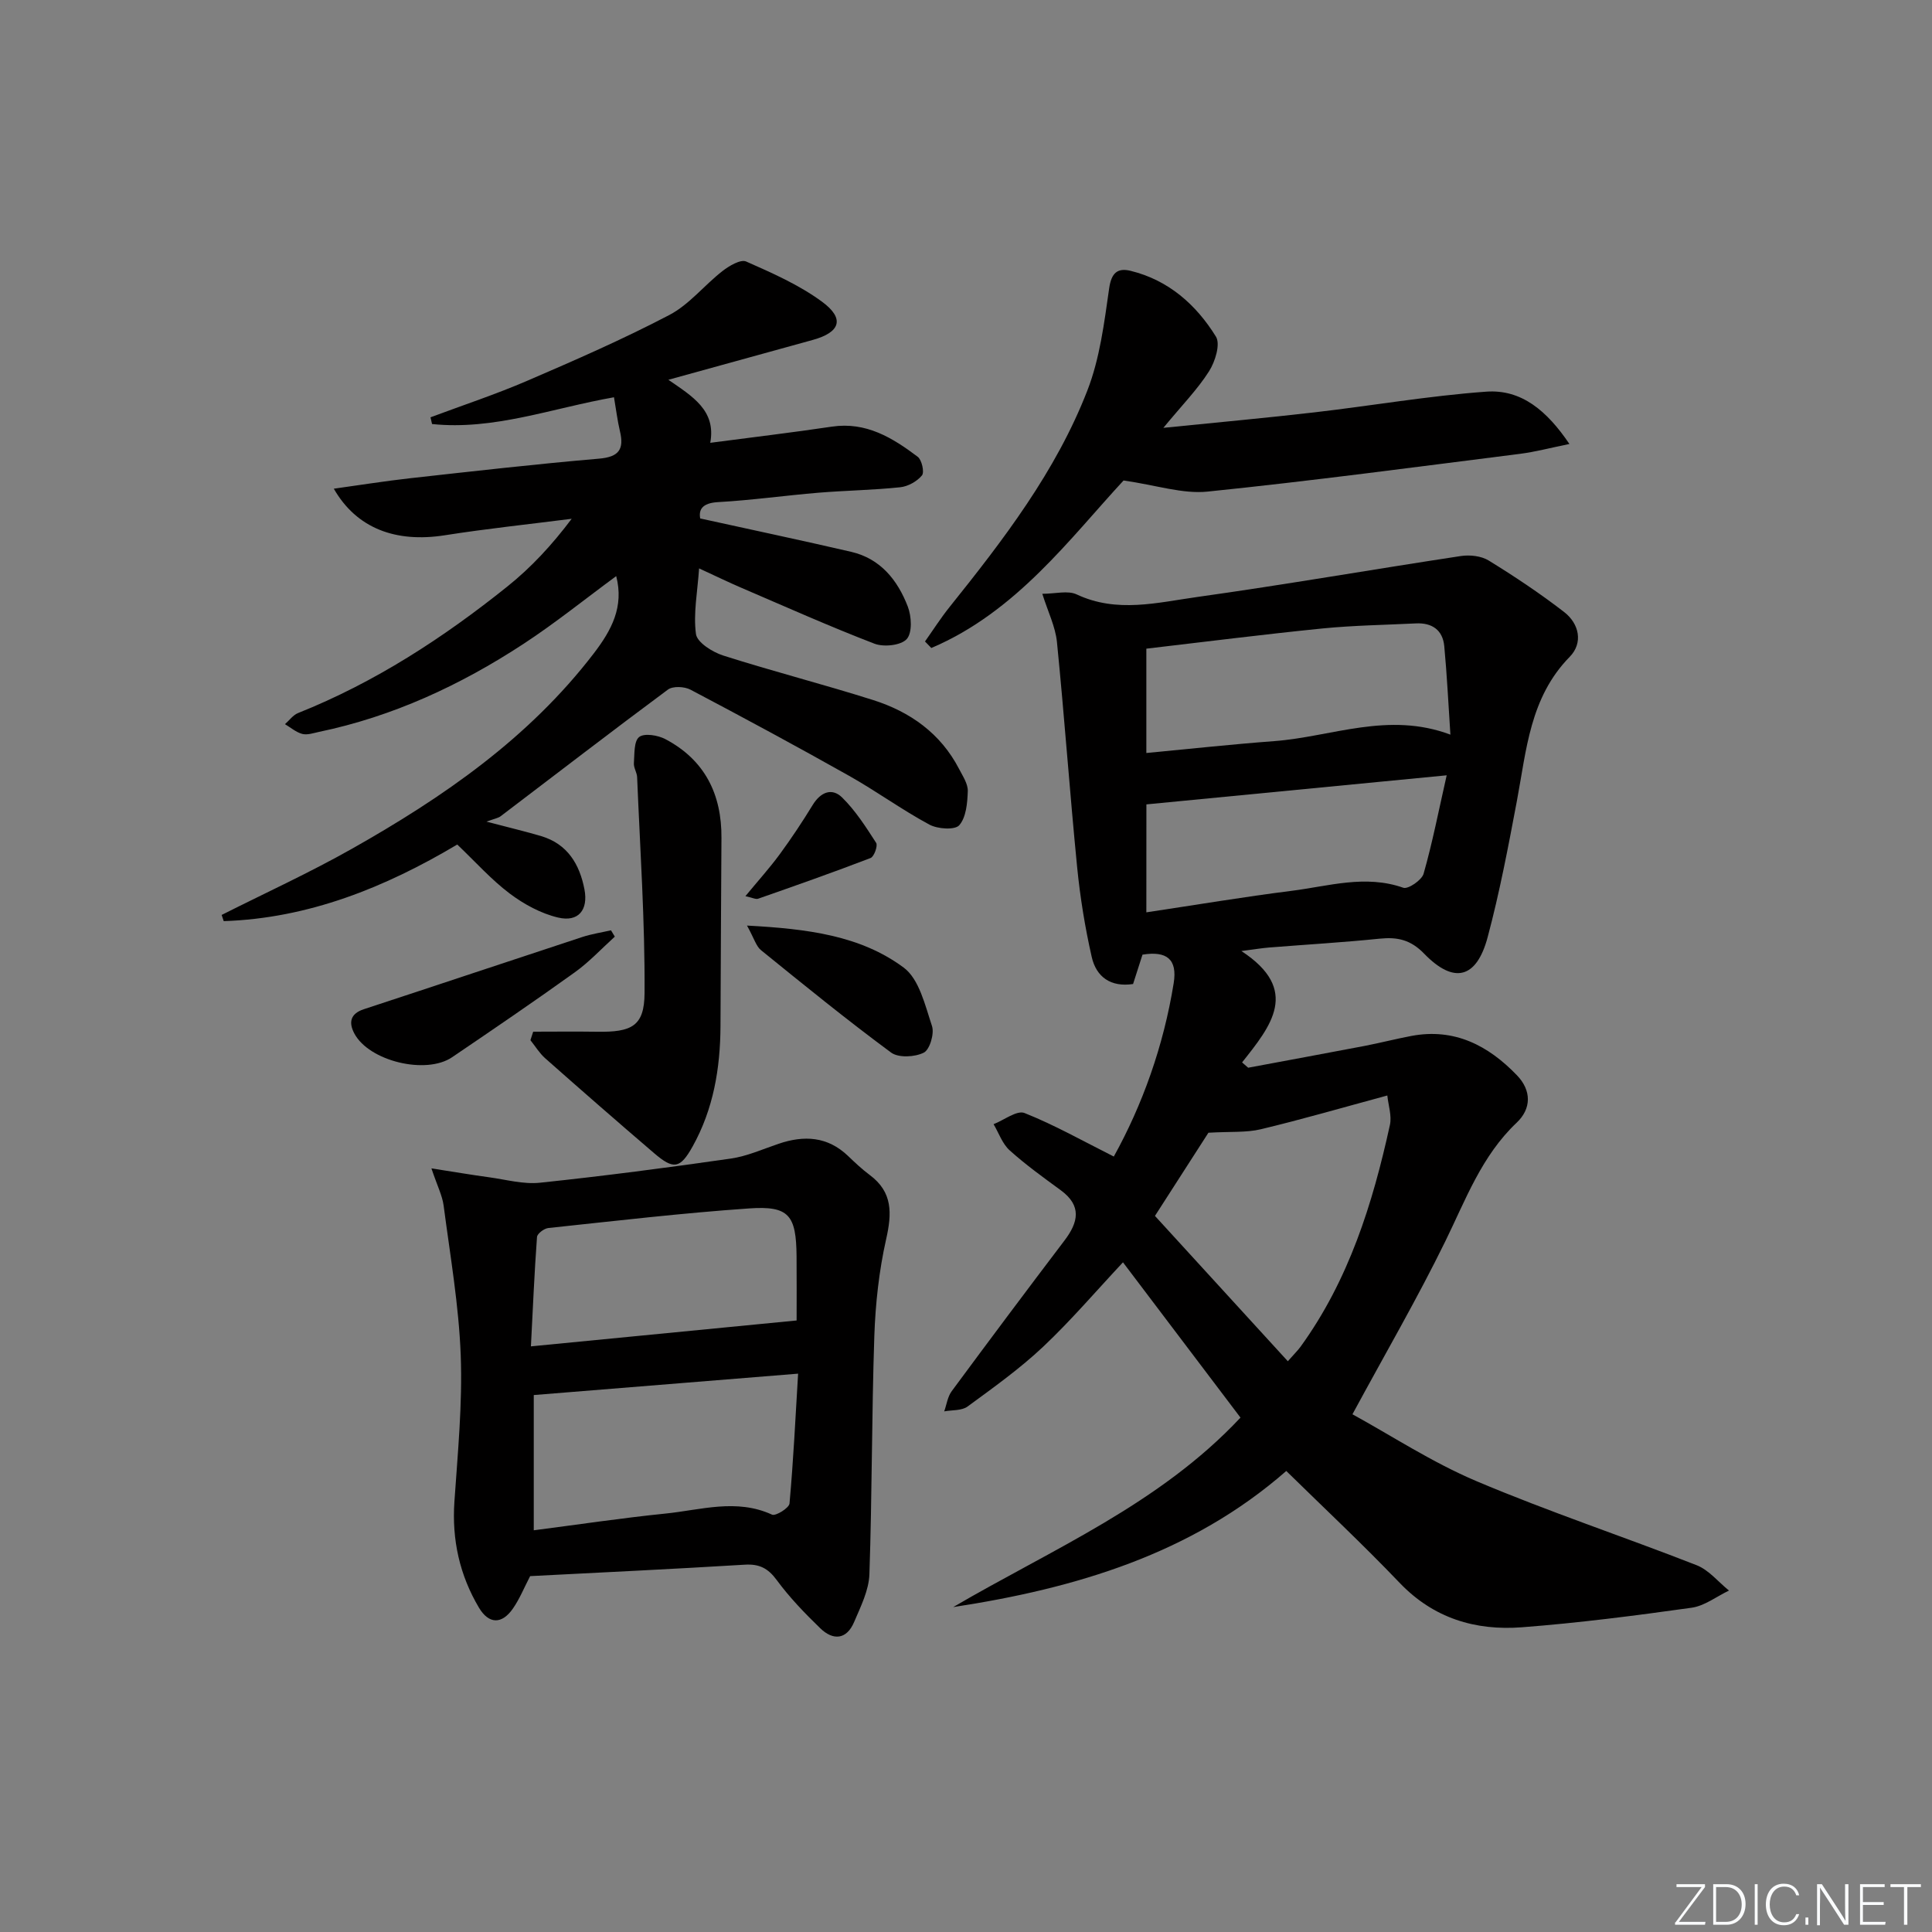 <svg enable-background="new 0 0 400 400" viewBox="0 0 400 400" xmlns="http://www.w3.org/2000/svg"><rect x="0" y="0" width="400" height="400" fill="#808080" stroke="none"/><g fill="#fafbfc"><path d="m346.9 398 5.4-7.3h-5.2v-.6h5.9v.6l-5.4 7.2h5.5l-.1.6h-6.2v-.5z"/><path d="m354.7 390.1h2.8c2.3 0 3.9 1.6 3.9 4.1s-1.6 4.3-3.9 4.3h-2.8zm.6 7.8h2c2.2 0 3.3-1.6 3.3-3.6 0-1.8-1-3.6-3.3-3.6h-2z"/><path d="m363.9 390.1v8.4h-.6v-8.4z"/><path d="m372.5 396.3c-.4 1.3-1.4 2.3-3.2 2.3-2.4 0-3.7-1.9-3.7-4.3 0-2.3 1.2-4.3 3.7-4.3 1.8 0 2.9 1 3.2 2.4h-.6c-.4-1.1-1.1-1.8-2.5-1.8-2.1 0-3 1.9-3 3.7s.9 3.7 3 3.7c1.4 0 2.1-.7 2.5-1.7z"/><path d="m373.8 398.5v-1.5h.6v1.5z"/><path d="m376.2 398.5v-8.4h1c1.3 2 4.4 6.7 4.9 7.6-.1-1.2-.1-2.4-.1-3.8v-3.8h.7v8.4h-.9c-1.2-1.9-4.4-6.8-5-7.7.1 1.1 0 2.3 0 3.9v3.9h-.6z"/><path d="m390 394.4h-4.3v3.5h4.7l-.1.6h-5.2v-8.4h5.1v.6h-4.5v3.1h4.3z"/><path d="m394.2 390.7h-2.8v-.6h6.3v.6h-2.8v7.8h-.7z"/></g><path d="m197.35 332.73c20.55-12.02 42.66-21.28 59.48-39.23-8.12-10.72-16.19-21.4-24.33-32.15-5.6 5.98-10.77 12.05-16.54 17.49-4.82 4.54-10.28 8.44-15.64 12.37-1.21.88-3.2.7-4.83 1 .5-1.41.7-3.03 1.55-4.18 7.71-10.44 15.48-20.83 23.33-31.17 2.9-3.81 3.66-7.21-.77-10.45-3.61-2.64-7.26-5.27-10.58-8.26-1.5-1.36-2.23-3.57-3.31-5.4 2.16-.84 4.83-2.94 6.41-2.31 6.21 2.47 12.08 5.79 18.48 9.01 5.92-10.68 10.3-22.87 12.4-35.9.8-4.97-1.45-6.71-6.46-5.9-.6 1.87-1.24 3.87-1.95 6.08-4.63.7-7.62-1.47-8.56-5.6-1.39-6.12-2.4-12.36-3.02-18.6-1.53-15.52-2.63-31.09-4.18-46.61-.32-3.18-1.86-6.25-3.03-9.98 2.69 0 5.28-.74 7.12.13 8.32 3.91 16.71 1.68 24.95.53 18.23-2.55 36.38-5.72 54.59-8.48 1.86-.28 4.22-.02 5.76.93 5.36 3.3 10.62 6.8 15.6 10.65 3.15 2.43 3.99 6.41 1.17 9.29-8.25 8.41-8.95 19.29-10.94 29.87-1.78 9.44-3.57 18.91-6.05 28.18-2.29 8.57-6.98 9.76-13.13 3.42-2.82-2.91-5.54-3.49-9.22-3.12-7.6.78-15.24 1.22-22.86 1.83-1.42.11-2.83.35-5.78.73 12.33 8.06 6.09 15.56.15 23.06.42.37.84.73 1.26 1.1 8.01-1.5 16.03-2.97 24.04-4.5 3.26-.63 6.48-1.46 9.75-2.08 8.91-1.68 15.92 1.97 21.87 8.16 3.04 3.17 2.98 6.92-.07 9.8-7.26 6.87-10.54 15.92-14.78 24.57-5.74 11.74-12.33 23.06-19.22 35.8 7.98 4.37 16.46 9.94 25.66 13.84 14.97 6.34 30.45 11.48 45.6 17.41 2.53.99 4.48 3.46 6.7 5.25-2.57 1.22-5.04 3.17-7.72 3.55-11.68 1.64-23.4 3.15-35.15 4.05-9.64.74-18.32-1.86-25.35-9.23-7.58-7.93-15.6-15.44-23.44-23.13-19.69 17.22-43.65 24.31-68.96 28.18zm52.84-98.21c-3.14 4.89-6.98 10.85-11.07 17.22 9.23 10.1 18.27 19.99 27.51 30.09 1.38-1.57 2.09-2.25 2.66-3.04 9.96-13.77 14.91-29.58 18.48-45.9.41-1.89-.33-4.04-.54-6.08-9.24 2.5-17.67 4.95-26.19 6.99-3.01.72-6.26.45-10.85.72zm-12.85-78.62c9.08-.86 17.78-1.81 26.5-2.46 11.9-.9 23.57-6.18 36.45-1.34-.43-6.47-.71-12.41-1.27-18.32-.32-3.36-2.55-4.88-5.89-4.71-6.46.32-12.94.41-19.37 1.05-12.15 1.22-24.27 2.76-36.42 4.18zm0 32.99c10.4-1.56 20.2-3.21 30.05-4.45 7.65-.96 15.28-3.41 23.15-.64.99.35 3.82-1.58 4.2-2.9 1.83-6.43 3.11-13.02 4.78-20.38-21.41 2.07-41.64 4.03-62.17 6.02-.01 7.04-.01 14.46-.01 22.35z" fill="#010000"/><path d="m100.72 170.11c5.04 1.33 8.23 2.07 11.36 3.01 5.43 1.63 7.92 5.83 8.92 10.99.83 4.3-1.26 6.85-5.45 5.86-3.56-.84-7.08-2.76-10.03-4.98-3.82-2.88-7.05-6.52-10.85-10.14-14.96 8.9-30.8 15.28-48.35 15.86-.14-.43-.29-.85-.43-1.28 8.99-4.53 18.17-8.73 26.92-13.67 18.94-10.69 36.69-22.93 50.14-40.5 3.67-4.8 6.27-9.63 4.63-15.98-6.48 4.76-12.65 9.75-19.26 14.07-13.01 8.51-26.98 15-42.32 18.19-1.13.24-2.38.68-3.42.41-1.28-.34-2.4-1.32-3.58-2.02.9-.78 1.66-1.88 2.71-2.3 15.91-6.35 30.09-15.58 43.37-26.23 4.88-3.91 9.18-8.54 13.28-13.99-8.76 1.12-17.54 2.04-26.26 3.41-10.2 1.6-18.28-1.44-22.99-9.64 5.41-.75 10.57-1.58 15.75-2.16 13.05-1.45 26.09-2.94 39.16-4.06 4.12-.35 5.23-1.93 4.33-5.69-.52-2.2-.79-4.47-1.23-7.02-12.84 2.26-24.91 6.88-37.67 5.54-.11-.46-.22-.93-.32-1.39 6.71-2.51 13.53-4.76 20.09-7.59 9.91-4.27 19.82-8.6 29.37-13.6 4.12-2.16 7.23-6.17 10.99-9.09 1.38-1.08 3.76-2.48 4.9-1.98 5.43 2.4 10.99 4.85 15.73 8.34 4.75 3.5 3.76 6.33-1.94 7.9-9.59 2.64-19.18 5.29-29.89 8.25 4.96 3.43 9.92 6.32 8.67 13.05 8.8-1.16 17.01-2.13 25.19-3.35 7.08-1.05 12.55 2.31 17.76 6.24.86.65 1.42 3.21.88 3.86-1.02 1.24-2.88 2.28-4.5 2.45-5.62.59-11.28.67-16.91 1.13-6.95.58-13.88 1.56-20.84 1.95-3.32.19-3.99 1.63-3.66 3.38 10.67 2.35 20.99 4.53 31.26 6.91 6.07 1.41 9.61 5.87 11.71 11.31.79 2.03.97 5.44-.21 6.75-1.19 1.32-4.75 1.7-6.68.96-9.29-3.57-18.39-7.64-27.55-11.57-2.73-1.17-5.39-2.47-8.76-4.02-.33 4.85-1.22 9.31-.65 13.58.23 1.75 3.42 3.75 5.64 4.46 10.28 3.28 20.74 5.95 31.02 9.21 7.67 2.43 14 6.9 17.82 14.28.76 1.47 1.85 3.08 1.8 4.59-.08 2.43-.33 5.4-1.76 7.05-.9 1.04-4.49.8-6.2-.13-5.7-3.07-10.97-6.92-16.62-10.1-10.85-6.11-21.81-12.02-32.83-17.83-1.25-.66-3.64-.78-4.67-.02-11.62 8.61-23.06 17.44-34.58 26.18-.51.42-1.25.52-2.99 1.16z" fill="#010000"/><path d="m109.76 326.32c-1.24 2.38-2.17 4.71-3.57 6.72-2.27 3.27-4.97 3.27-7.03-.19-3.99-6.72-5.62-14.04-5.08-21.94.69-10.08 1.68-20.21 1.31-30.28-.39-10.37-2.19-20.7-3.54-31.02-.27-2.06-1.29-4.03-2.53-7.71 4.64.72 8.31 1.35 12 1.85 3.48.48 7.06 1.48 10.47 1.12 13.2-1.39 26.37-3.11 39.51-5 3.39-.49 6.64-1.96 9.92-3.07 5.26-1.78 10.11-1.53 14.35 2.52 1.44 1.38 2.9 2.76 4.5 3.95 4.79 3.56 4.6 7.97 3.39 13.32-1.47 6.53-2.21 13.32-2.44 20.02-.55 16.44-.46 32.9-1.02 49.34-.12 3.32-1.8 6.67-3.15 9.84-1.56 3.7-4.36 3.92-7.05 1.3-3.21-3.11-6.35-6.37-8.99-9.96-1.8-2.45-3.61-3.36-6.6-3.18-14.75.9-29.51 1.6-44.45 2.37zm.75-9.49c9.22-1.19 18.21-2.54 27.25-3.46 7.32-.74 14.7-3.17 22.08.22.75.35 3.54-1.38 3.62-2.31.8-8.84 1.23-17.71 1.78-26.88-18.97 1.54-36.74 2.98-54.73 4.43zm54.42-43.44c0-3.75.03-8.54-.01-13.33-.08-8.48-1.57-10.44-9.81-9.87-13.89.96-27.74 2.59-41.59 4.06-.87.09-2.29 1.16-2.34 1.86-.54 7.35-.85 14.72-1.26 22.64 18.83-1.84 36.57-3.56 55.01-5.36z" fill="#010000"/><path d="m191.51 132.81c1.69-2.39 3.27-4.87 5.1-7.15 11.15-13.91 22.02-28.07 28.52-44.82 2.58-6.64 3.49-14.01 4.51-21.14.46-3.23 1.75-4.28 4.43-3.63 7.85 1.92 13.58 7 17.68 13.63.96 1.56-.17 5.19-1.43 7.17-2.37 3.73-5.53 6.95-9.46 11.71 11.44-1.16 21.39-2.06 31.31-3.21 11.85-1.37 23.64-3.42 35.53-4.28 7.29-.53 12.58 3.95 17.23 10.83-3.97.81-7.07 1.64-10.22 2.04-21.56 2.72-43.1 5.61-64.7 7.82-5.17.53-10.58-1.33-17.39-2.3-11.15 12.05-22.25 27.22-39.8 34.68-.43-.46-.87-.9-1.31-1.35z" fill="#010000"/><path d="m110.39 213.6c4.39 0 8.78-.06 13.18.01 7.22.12 9.84-1.14 9.88-8.02.09-14.89-.93-29.79-1.54-44.69-.04-.97-.74-1.95-.67-2.89.14-1.89-.02-4.54 1.09-5.42 1.07-.84 3.88-.38 5.43.44 8.15 4.3 11.68 11.4 11.61 20.48-.09 12.97-.14 25.94-.2 38.92-.04 8.75-1.46 17.2-5.77 24.93-2.59 4.64-3.94 4.85-8 1.37-7.56-6.47-15.06-13.02-22.52-19.62-1.19-1.05-2.05-2.49-3.06-3.75.2-.58.38-1.17.57-1.76z" fill="#010000"/><path d="m127.29 193.92c-2.75 2.49-5.3 5.25-8.3 7.4-8.36 6-16.87 11.79-25.39 17.57-5.41 3.67-17.2.81-20.24-4.92-1.18-2.22-.89-4.08 1.96-5.02 15.09-4.95 30.15-9.99 45.23-14.95 1.93-.63 3.97-.94 5.95-1.39.27.44.53.88.79 1.31z" fill="#010000"/><path d="m154.66 191.63c12.55.68 23.47 2.05 32.44 8.7 3.22 2.39 4.43 7.82 5.86 12.1.52 1.57-.46 4.89-1.7 5.51-1.85.93-5.24 1.11-6.77-.02-9.18-6.78-18.04-13.99-26.91-21.18-1.02-.8-1.41-2.38-2.92-5.11z" fill="#010000"/><path d="m154.33 185.54c2.62-3.18 5.01-5.82 7.11-8.68 2.42-3.3 4.69-6.72 6.82-10.2 1.63-2.66 3.97-3.63 6.09-1.55 2.77 2.72 4.93 6.11 7.05 9.4.38.6-.43 2.85-1.15 3.13-7.7 2.96-15.49 5.7-23.29 8.43-.49.17-1.19-.22-2.63-.53z" fill="#010000"/></svg>